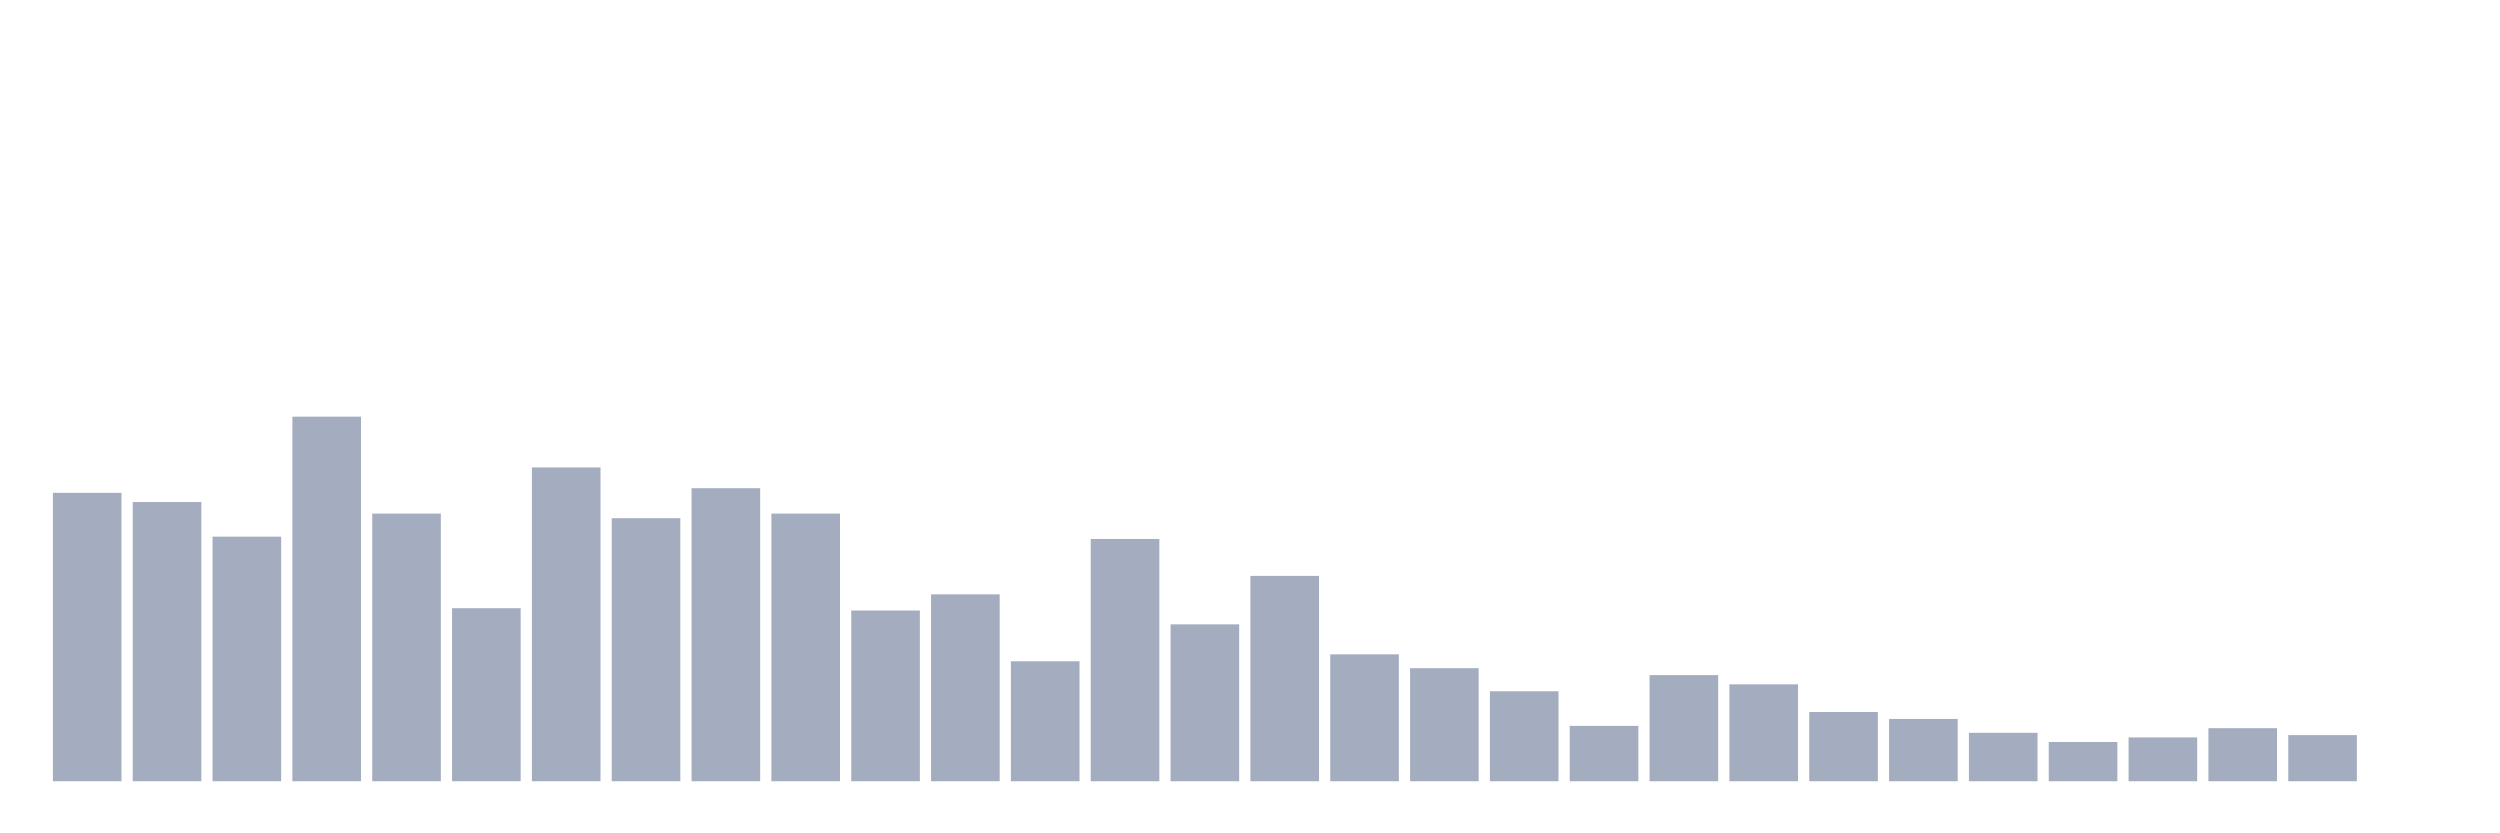 <svg xmlns="http://www.w3.org/2000/svg" viewBox="0 0 480 160"><g transform="translate(10,10)"><rect class="bar" x="0.153" width="13.175" y="84.62" height="55.38" fill="rgb(164,173,192)"></rect><rect class="bar" x="15.482" width="13.175" y="86.392" height="53.608" fill="rgb(164,173,192)"></rect><rect class="bar" x="30.81" width="13.175" y="93.038" height="46.962" fill="rgb(164,173,192)"></rect><rect class="bar" x="46.138" width="13.175" y="70" height="70" fill="rgb(164,173,192)"></rect><rect class="bar" x="61.466" width="13.175" y="88.608" height="51.392" fill="rgb(164,173,192)"></rect><rect class="bar" x="76.794" width="13.175" y="106.772" height="33.228" fill="rgb(164,173,192)"></rect><rect class="bar" x="92.123" width="13.175" y="79.747" height="60.253" fill="rgb(164,173,192)"></rect><rect class="bar" x="107.451" width="13.175" y="89.494" height="50.506" fill="rgb(164,173,192)"></rect><rect class="bar" x="122.779" width="13.175" y="83.734" height="56.266" fill="rgb(164,173,192)"></rect><rect class="bar" x="138.107" width="13.175" y="88.608" height="51.392" fill="rgb(164,173,192)"></rect><rect class="bar" x="153.436" width="13.175" y="107.215" height="32.785" fill="rgb(164,173,192)"></rect><rect class="bar" x="168.764" width="13.175" y="104.114" height="35.886" fill="rgb(164,173,192)"></rect><rect class="bar" x="184.092" width="13.175" y="116.962" height="23.038" fill="rgb(164,173,192)"></rect><rect class="bar" x="199.42" width="13.175" y="93.481" height="46.519" fill="rgb(164,173,192)"></rect><rect class="bar" x="214.748" width="13.175" y="109.873" height="30.127" fill="rgb(164,173,192)"></rect><rect class="bar" x="230.077" width="13.175" y="100.57" height="39.43" fill="rgb(164,173,192)"></rect><rect class="bar" x="245.405" width="13.175" y="115.633" height="24.367" fill="rgb(164,173,192)"></rect><rect class="bar" x="260.733" width="13.175" y="118.291" height="21.709" fill="rgb(164,173,192)"></rect><rect class="bar" x="276.061" width="13.175" y="122.722" height="17.278" fill="rgb(164,173,192)"></rect><rect class="bar" x="291.39" width="13.175" y="129.367" height="10.633" fill="rgb(164,173,192)"></rect><rect class="bar" x="306.718" width="13.175" y="119.62" height="20.38" fill="rgb(164,173,192)"></rect><rect class="bar" x="322.046" width="13.175" y="121.392" height="18.608" fill="rgb(164,173,192)"></rect><rect class="bar" x="337.374" width="13.175" y="126.709" height="13.291" fill="rgb(164,173,192)"></rect><rect class="bar" x="352.702" width="13.175" y="128.038" height="11.962" fill="rgb(164,173,192)"></rect><rect class="bar" x="368.031" width="13.175" y="130.696" height="9.304" fill="rgb(164,173,192)"></rect><rect class="bar" x="383.359" width="13.175" y="132.468" height="7.532" fill="rgb(164,173,192)"></rect><rect class="bar" x="398.687" width="13.175" y="131.582" height="8.418" fill="rgb(164,173,192)"></rect><rect class="bar" x="414.015" width="13.175" y="129.81" height="10.19" fill="rgb(164,173,192)"></rect><rect class="bar" x="429.344" width="13.175" y="131.139" height="8.861" fill="rgb(164,173,192)"></rect><rect class="bar" x="444.672" width="13.175" y="140" height="0" fill="rgb(164,173,192)"></rect></g></svg>